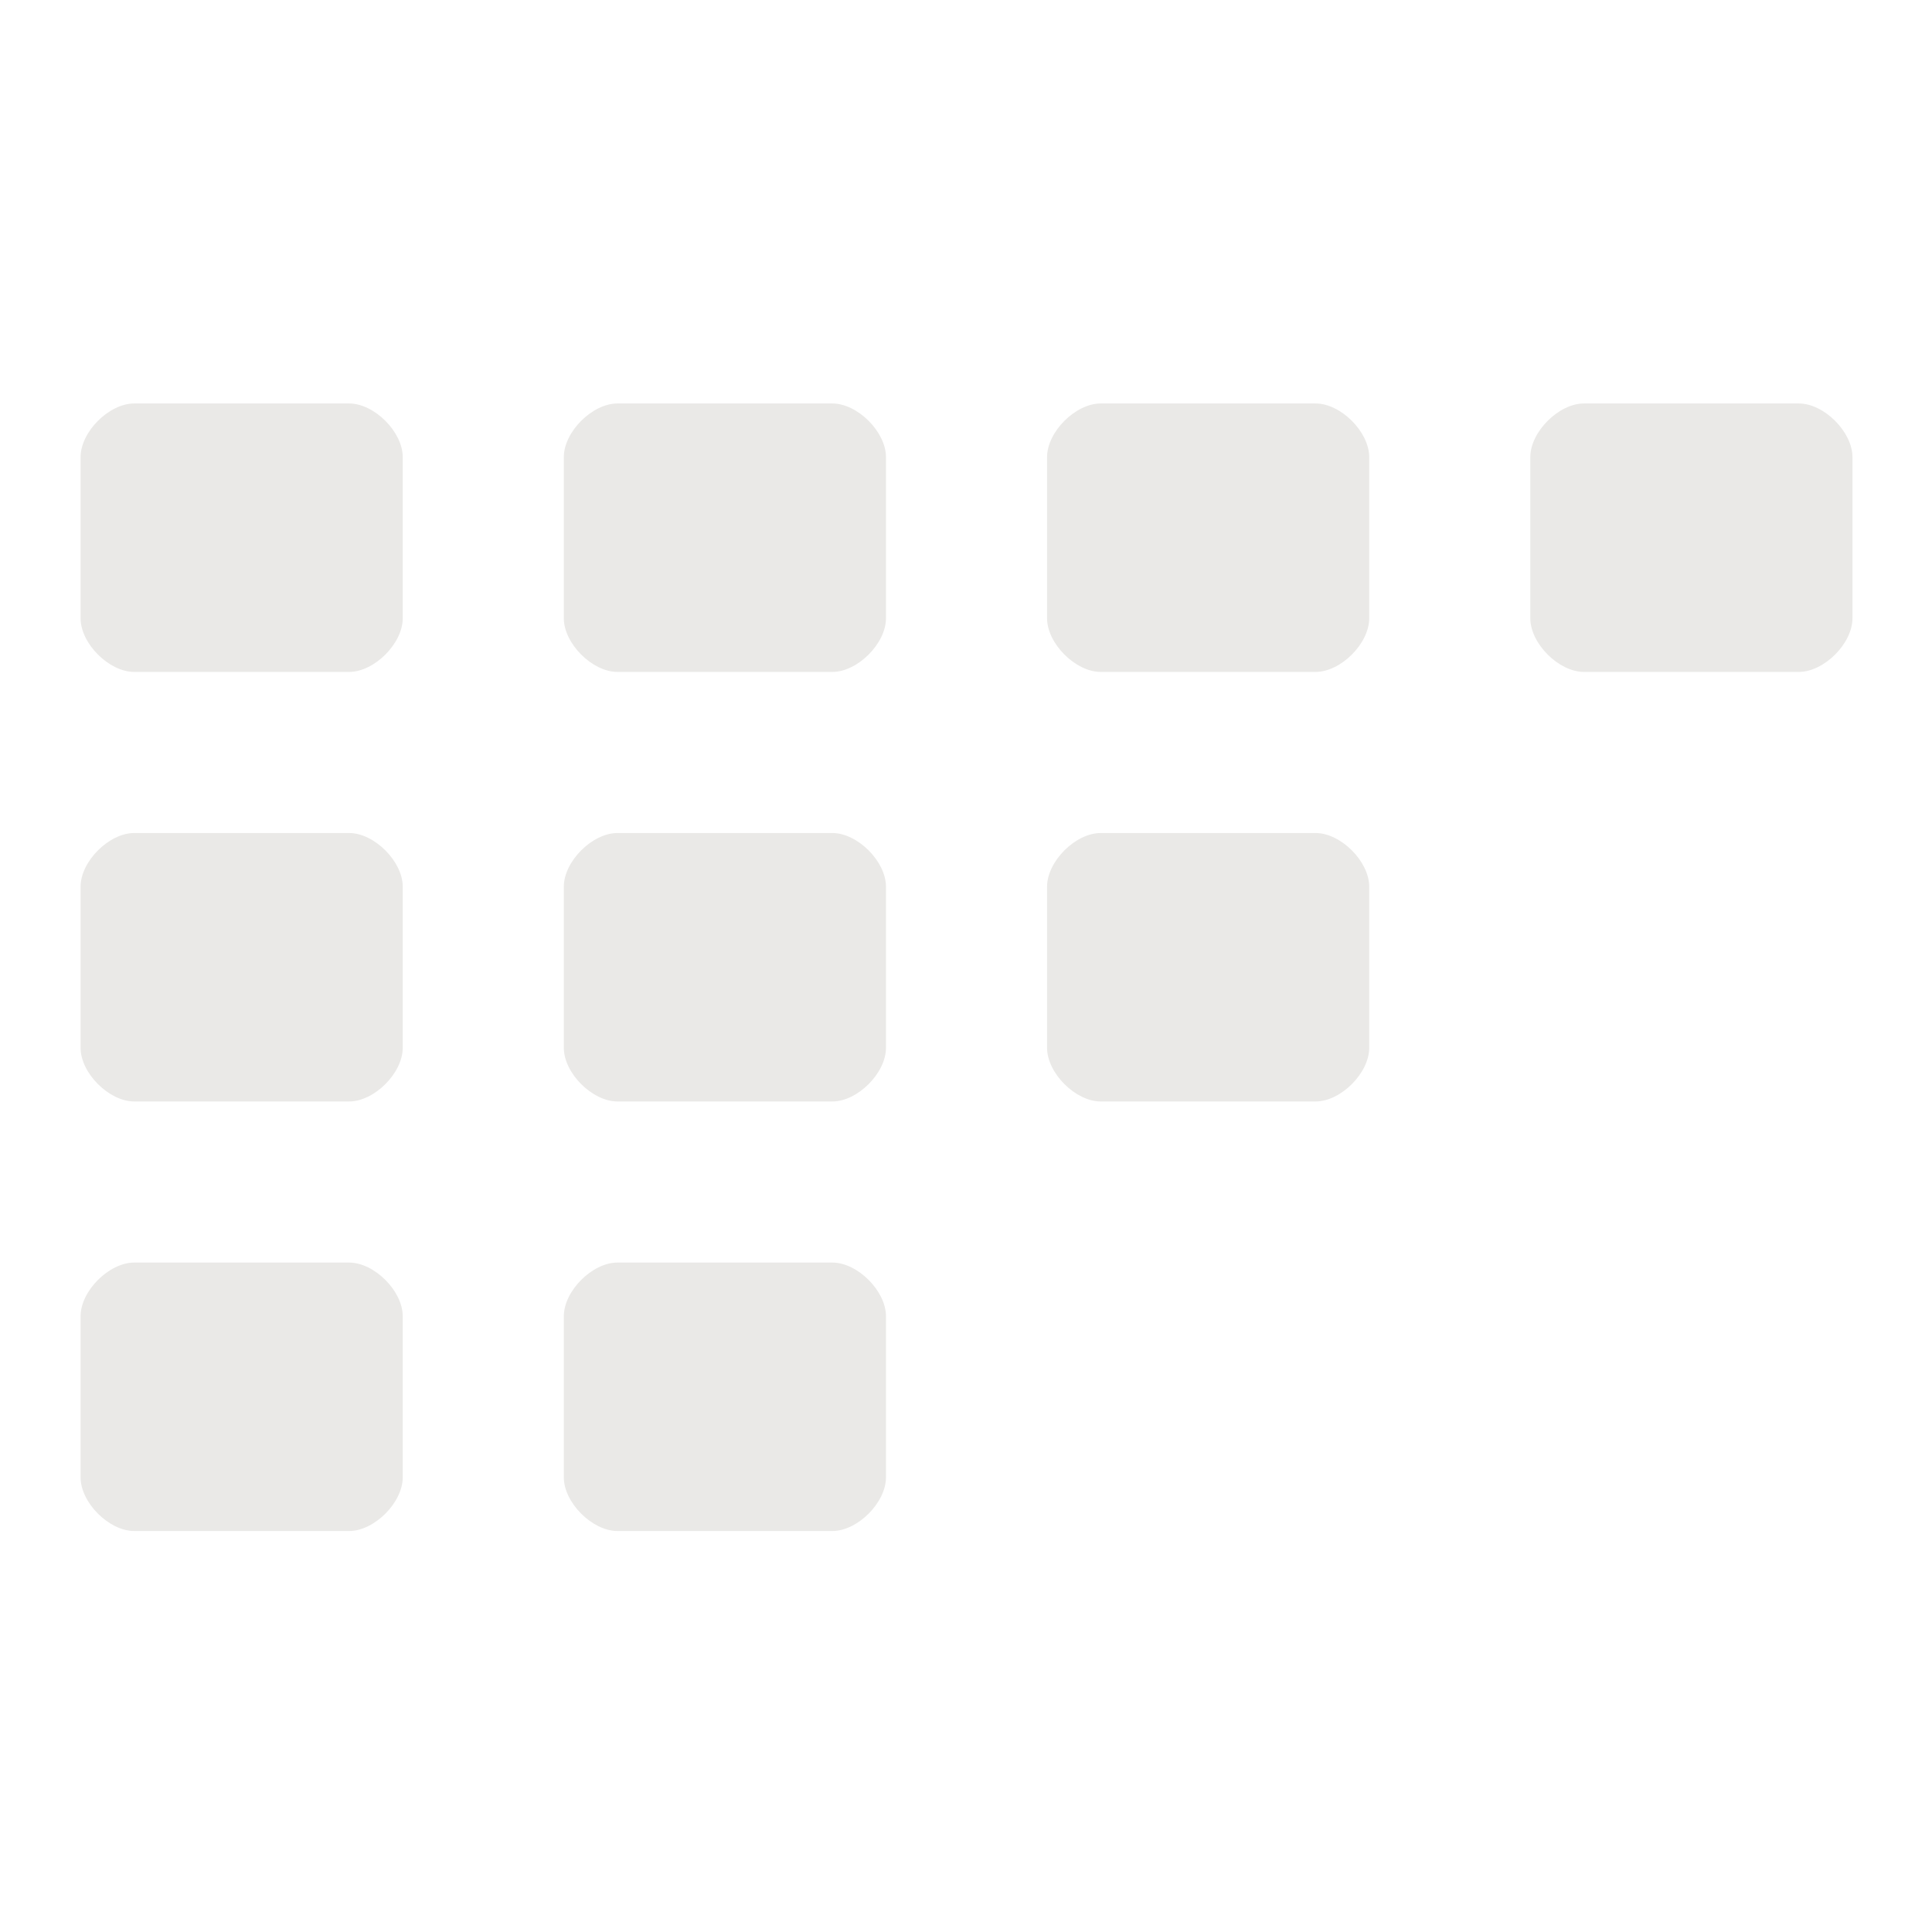<?xml version="1.0" encoding="UTF-8" standalone="no"?>
<!-- Created with Inkscape (http://www.inkscape.org/) -->

<svg
   xmlns:dc="http://purl.org/dc/elements/1.1/"
   xmlns:cc="http://creativecommons.org/ns#"
   xmlns:rdf="http://www.w3.org/1999/02/22-rdf-syntax-ns#"
   xmlns:svg="http://www.w3.org/2000/svg"
   xmlns="http://www.w3.org/2000/svg"
   xmlns:sodipodi="http://sodipodi.sourceforge.net/DTD/sodipodi-0.dtd"
   xmlns:inkscape="http://www.inkscape.org/namespaces/inkscape"
   width="24"
   height="24"
   id="svg2985"
   version="1.1"
   inkscape:version="0.48.4 r9939"
   sodipodi:docname="overview-light_36.svg">
  <defs
     id="defs2987" />
  <sodipodi:namedview
     id="base"
     pagecolor="#777777"
     bordercolor="#666666"
     borderopacity="1.0"
     inkscape:pageopacity="0.46666667"
     inkscape:pageshadow="2"
     inkscape:zoom="22"
     inkscape:cx="24.145495"
     inkscape:cy="7.819574"
     inkscape:current-layer="layer1"
     showgrid="true"
     inkscape:document-units="px"
     inkscape:grid-bbox="true"
     inkscape:window-width="1301"
     inkscape:window-height="744"
     inkscape:window-x="65"
     inkscape:window-y="24"
     inkscape:window-maximized="1">
    <inkscape:grid
       type="xygrid"
       id="grid2982"
       empspacing="5"
       visible="true"
       enabled="true"
       snapvisiblegridlinesonly="true" />
  </sodipodi:namedview>
  <g
     id="layer1"
     inkscape:label="Layer 1"
     inkscape:groupmode="layer"
     transform="translate(0,-40)">
    <g
       id="g3760"
       transform="matrix(0.667,0,0,0.667,-0.333,21)">
      <path
         sodipodi:nodetypes="sssssssss"
         inkscape:connector-curvature="0"
         id="path4272"
         d="m 11,48 c 0,0.471 0.529,1 1,1 1,0 3,0 4,0 0.471,0 1,-0.529 1,-1 0,-1 0,-2 0,-3 0,-0.471 -0.529,-1 -1,-1 -1,0 -3,0 -4,0 -0.471,0 -1,0.529 -1,1 0,1 0,2 0,3 z"
         style="fill:#eae9e7;fill-opacity:1;stroke:none" />
      <path
         style="fill:#eae9e7;fill-opacity:1;stroke:none"
         d="m 11,40 c 0,0.471 0.529,1 1,1 1,0 3,0 4,0 0.471,0 1,-0.529 1,-1 0,-1 0,-2 0,-3 0,-0.471 -0.529,-1 -1,-1 -1,0 -3,0 -4,0 -0.471,0 -1,0.529 -1,1 0,1 0,2 0,3 z"
         id="path4274"
         inkscape:connector-curvature="0"
         sodipodi:nodetypes="sssssssss" />
      <path
         style="fill:#eae9e7;fill-opacity:1;stroke:none"
         d="m 11,56 c 0,0.471 0.529,1 1,1 1,0 3,0 4,0 0.471,0 1,-0.529 1,-1 0,-1 0,-2 0,-3 0,-0.471 -0.529,-1 -1,-1 -1,0 -3,0 -4,0 -0.471,0 -1,0.529 -1,1 0,1 0,2 0,3 z"
         id="path3003"
         inkscape:connector-curvature="0"
         sodipodi:nodetypes="sssssssss" />
      <path
         style="fill:#eae9e7;fill-opacity:1;stroke:none"
         d="m 2,48 c 0,0.471 0.529,1 1,1 1,0 3,0 4,0 0.471,0 1,-0.529 1,-1 0,-1 0,-2 0,-3 0,-0.471 -0.529,-1 -1,-1 -1,0 -3,0 -4,0 -0.471,0 -1,0.529 -1,1 0,1 0,2 0,3 z"
         id="path3012"
         inkscape:connector-curvature="0"
         sodipodi:nodetypes="sssssssss" />
      <path
         sodipodi:nodetypes="sssssssss"
         inkscape:connector-curvature="0"
         id="path3014"
         d="m 2,40 c 0,0.471 0.529,1 1,1 1,0 3,0 4,0 0.471,0 1,-0.529 1,-1 0,-1 0,-2 0,-3 0,-0.471 -0.529,-1 -1,-1 -1,0 -3,0 -4,0 -0.471,0 -1,0.529 -1,1 0,1 0,2 0,3 z"
         style="fill:#eae9e7;fill-opacity:1;stroke:none" />
      <path
         sodipodi:nodetypes="sssssssss"
         inkscape:connector-curvature="0"
         id="path3016"
         d="m 2,56 c 0,0.471 0.529,1 1,1 1,0 3,0 4,0 0.471,0 1,-0.529 1,-1 0,-1 0,-2 0,-3 0,-0.471 -0.529,-1 -1,-1 -1,0 -3,0 -4,0 -0.471,0 -1,0.529 -1,1 0,1 0,2 0,3 z"
         style="fill:#eae9e7;fill-opacity:1;stroke:none" />
      <path
         sodipodi:nodetypes="sssssssss"
         inkscape:connector-curvature="0"
         id="path3020"
         d="m 20,48 c 0,0.471 0.529,1 1,1 1,0 3,0 4,0 0.471,0 1,-0.529 1,-1 0,-1 0,-2 0,-3 0,-0.471 -0.529,-1 -1,-1 -1,0 -3,0 -4,0 -0.471,0 -1,0.529 -1,1 0,1 0,2 0,3 z"
         style="fill:#eae9e7;fill-opacity:1;stroke:none" />
      <path
         style="fill:#eae9e7;fill-opacity:1;stroke:none"
         d="m 20,40 c 0,0.471 0.529,1 1,1 1,0 3,0 4,0 0.471,0 1,-0.529 1,-1 0,-1 0,-2 0,-3 0,-0.471 -0.529,-1 -1,-1 -1,0 -3,0 -4,0 -0.471,0 -1,0.529 -1,1 0,1 0,2 0,3 z"
         id="path3022"
         inkscape:connector-curvature="0"
         sodipodi:nodetypes="sssssssss" />
      <path
         sodipodi:nodetypes="sssssssss"
         inkscape:connector-curvature="0"
         id="path3004"
         d="m 29,40 c 0,0.471 0.529,1 1,1 1,0 3,0 4,0 0.471,0 1,-0.529 1,-1 0,-1 0,-2 0,-3 0,-0.471 -0.529,-1 -1,-1 -1,0 -3,0 -4,0 -0.471,0 -1,0.529 -1,1 0,1 0,2 0,3 z"
         style="fill:#eae9e7;fill-opacity:1;stroke:none" />
    </g>
  </g>
</svg>
